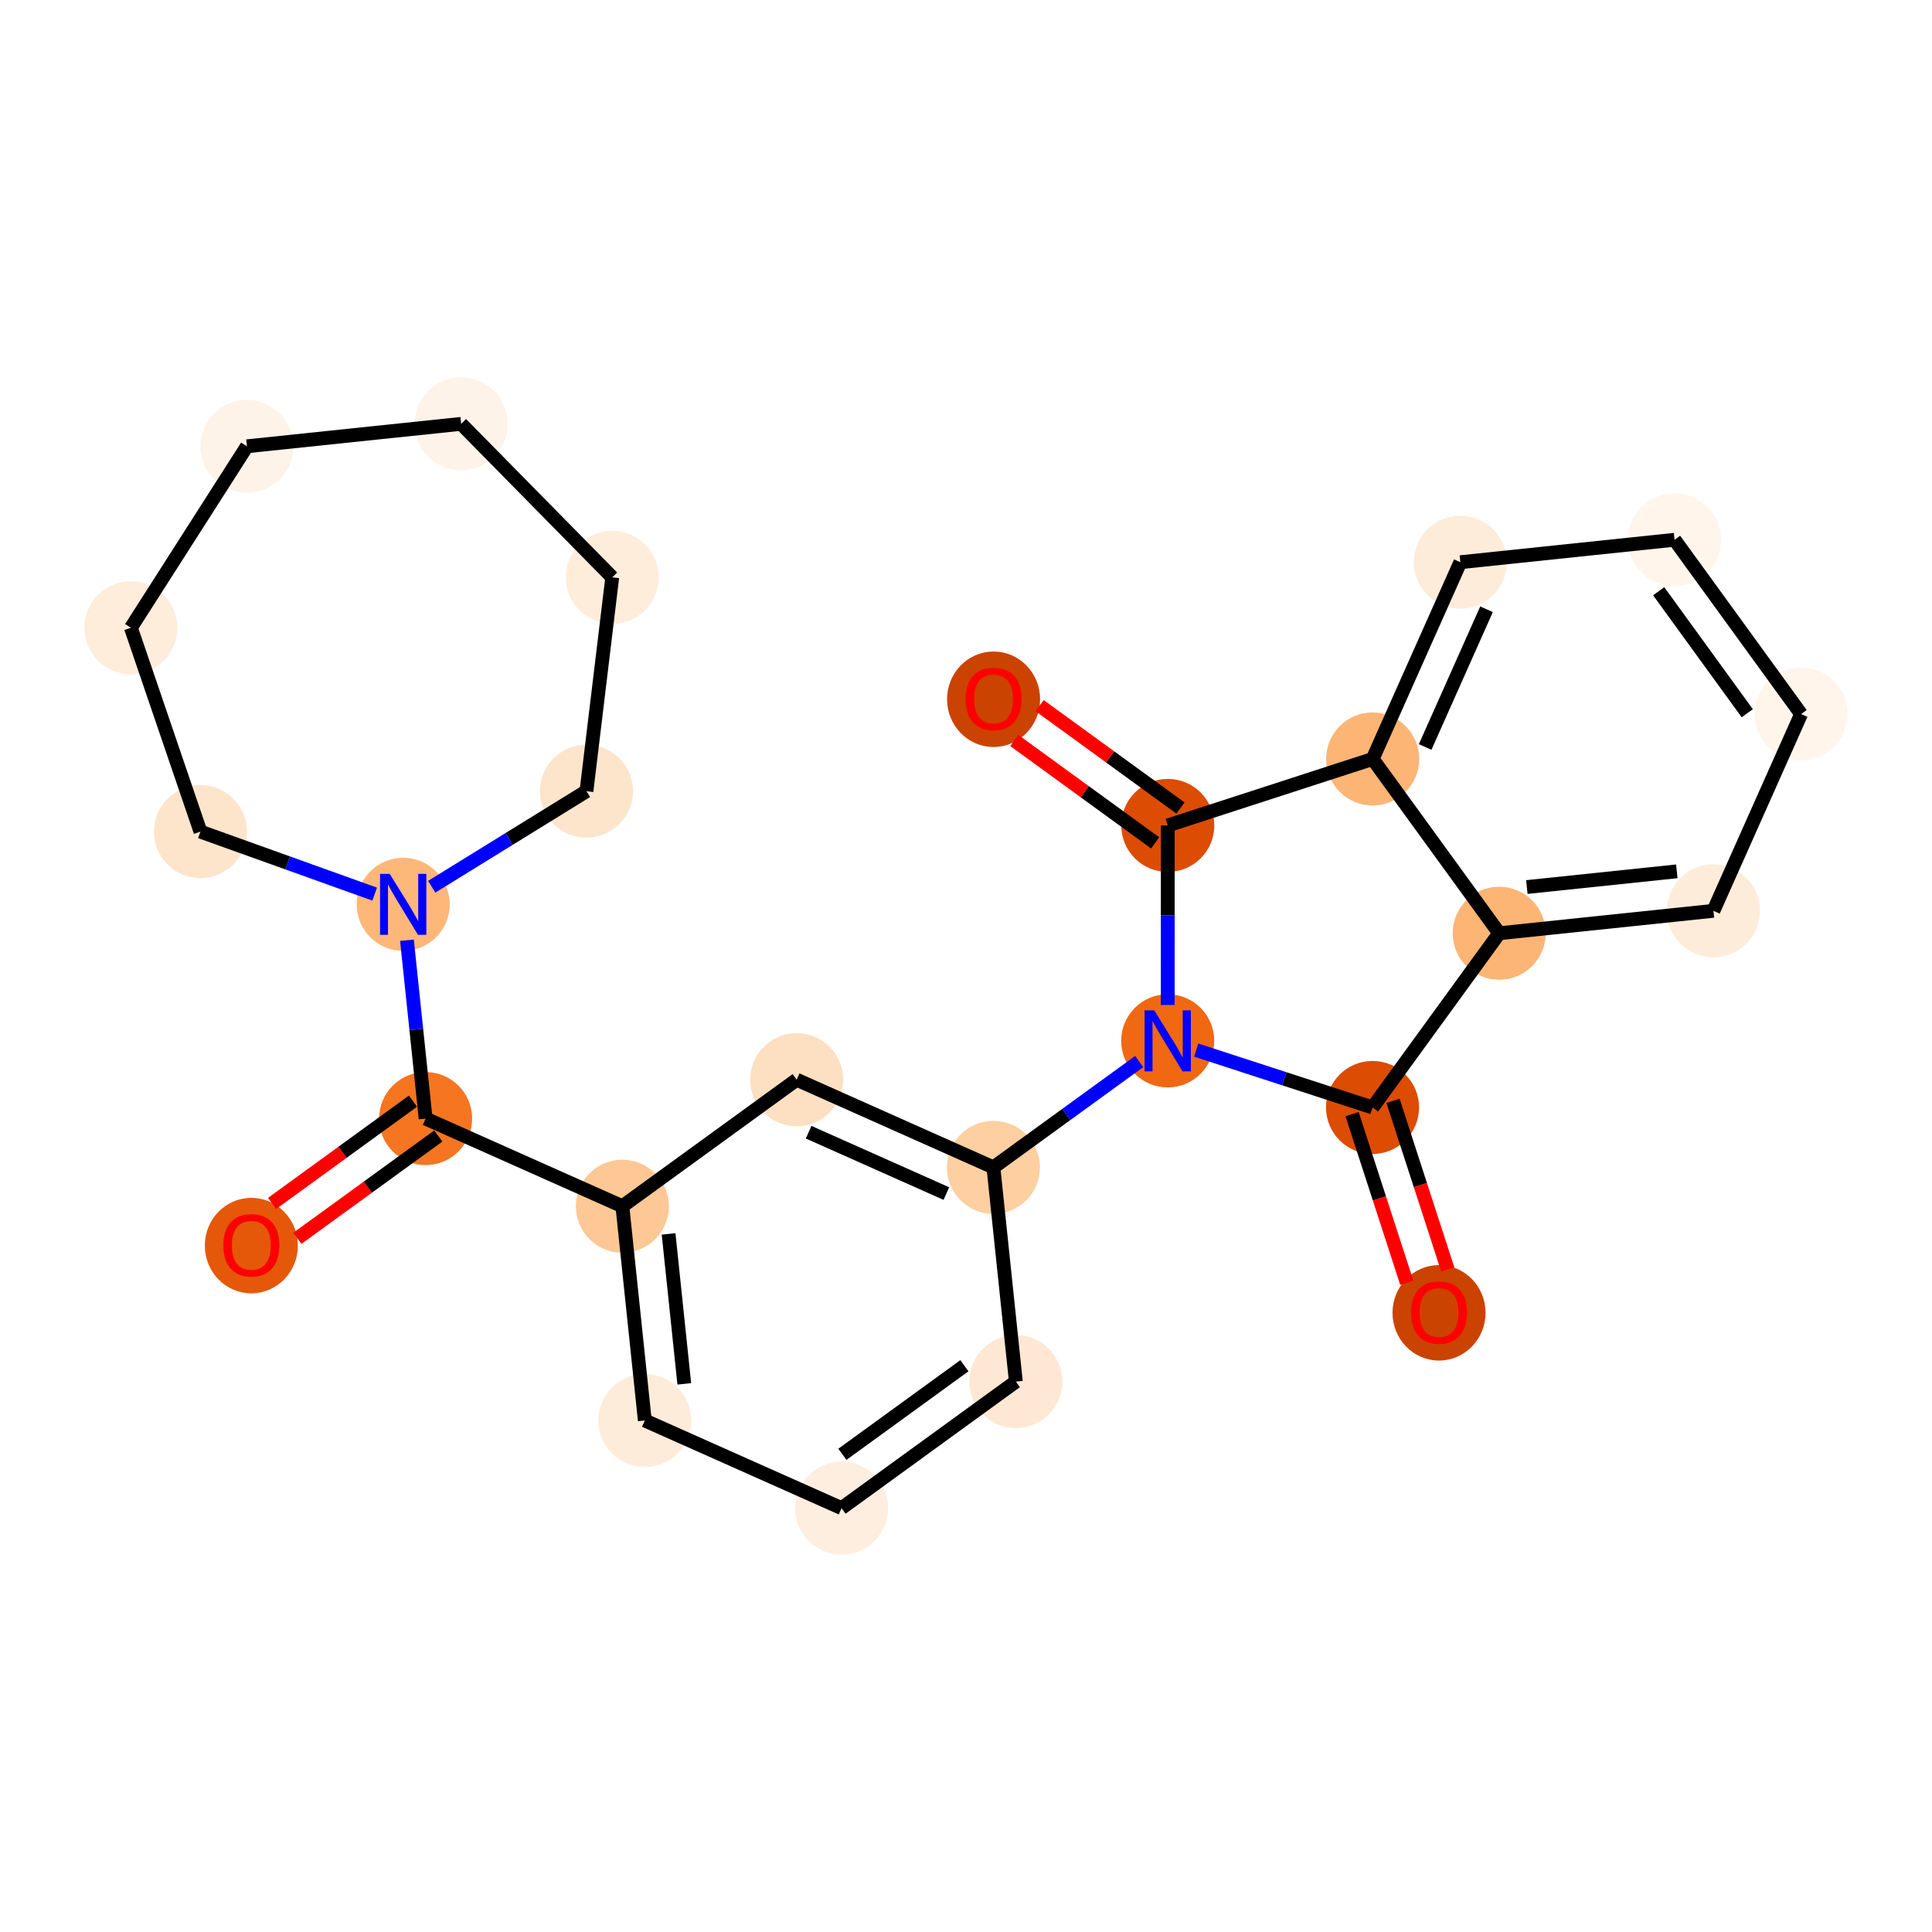 <?xml version='1.0' encoding='iso-8859-1'?>
<svg version='1.1' baseProfile='full'
              xmlns='http://www.w3.org/2000/svg'
                      xmlns:rdkit='http://www.rdkit.org/xml'
                      xmlns:xlink='http://www.w3.org/1999/xlink'
                  xml:space='preserve'
width='280px' height='280px' viewBox='0 0 280 280'>
<!-- END OF HEADER -->
<rect style='opacity:1.0;fill:#FFFFFF;stroke:none' width='280' height='280' x='0' y='0'> </rect>
<ellipse cx='36.425' cy='180.521' rx='6.243' ry='6.419'  style='fill:#E5580A;fill-rule:evenodd;stroke:#E5580A;stroke-width:1.0px;stroke-linecap:butt;stroke-linejoin:miter;stroke-opacity:1' />
<ellipse cx='61.685' cy='162.112' rx='6.243' ry='6.243'  style='fill:#F57521;fill-rule:evenodd;stroke:#F57521;stroke-width:1.0px;stroke-linecap:butt;stroke-linejoin:miter;stroke-opacity:1' />
<ellipse cx='90.199' cy='174.819' rx='6.243' ry='6.243'  style='fill:#FDC895;fill-rule:evenodd;stroke:#FDC895;stroke-width:1.0px;stroke-linecap:butt;stroke-linejoin:miter;stroke-opacity:1' />
<ellipse cx='93.451' cy='205.866' rx='6.243' ry='6.243'  style='fill:#FEECDA;fill-rule:evenodd;stroke:#FEECDA;stroke-width:1.0px;stroke-linecap:butt;stroke-linejoin:miter;stroke-opacity:1' />
<ellipse cx='121.964' cy='218.572' rx='6.243' ry='6.243'  style='fill:#FEEEDF;fill-rule:evenodd;stroke:#FEEEDF;stroke-width:1.0px;stroke-linecap:butt;stroke-linejoin:miter;stroke-opacity:1' />
<ellipse cx='147.225' cy='200.232' rx='6.243' ry='6.243'  style='fill:#FEE8D3;fill-rule:evenodd;stroke:#FEE8D3;stroke-width:1.0px;stroke-linecap:butt;stroke-linejoin:miter;stroke-opacity:1' />
<ellipse cx='143.973' cy='169.186' rx='6.243' ry='6.243'  style='fill:#FDCFA1;fill-rule:evenodd;stroke:#FDCFA1;stroke-width:1.0px;stroke-linecap:butt;stroke-linejoin:miter;stroke-opacity:1' />
<ellipse cx='169.234' cy='150.846' rx='6.243' ry='6.251'  style='fill:#F06812;fill-rule:evenodd;stroke:#F06812;stroke-width:1.0px;stroke-linecap:butt;stroke-linejoin:miter;stroke-opacity:1' />
<ellipse cx='198.919' cy='160.502' rx='6.243' ry='6.243'  style='fill:#DC4C03;fill-rule:evenodd;stroke:#DC4C03;stroke-width:1.0px;stroke-linecap:butt;stroke-linejoin:miter;stroke-opacity:1' />
<ellipse cx='208.555' cy='190.263' rx='6.243' ry='6.419'  style='fill:#CB4301;fill-rule:evenodd;stroke:#CB4301;stroke-width:1.0px;stroke-linecap:butt;stroke-linejoin:miter;stroke-opacity:1' />
<ellipse cx='217.276' cy='135.254' rx='6.243' ry='6.243'  style='fill:#FDB576;fill-rule:evenodd;stroke:#FDB576;stroke-width:1.0px;stroke-linecap:butt;stroke-linejoin:miter;stroke-opacity:1' />
<ellipse cx='248.323' cy='132.002' rx='6.243' ry='6.243'  style='fill:#FEECDA;fill-rule:evenodd;stroke:#FEECDA;stroke-width:1.0px;stroke-linecap:butt;stroke-linejoin:miter;stroke-opacity:1' />
<ellipse cx='261.029' cy='103.488' rx='6.243' ry='6.243'  style='fill:#FFF5EB;fill-rule:evenodd;stroke:#FFF5EB;stroke-width:1.0px;stroke-linecap:butt;stroke-linejoin:miter;stroke-opacity:1' />
<ellipse cx='242.69' cy='78.228' rx='6.243' ry='6.243'  style='fill:#FFF5EB;fill-rule:evenodd;stroke:#FFF5EB;stroke-width:1.0px;stroke-linecap:butt;stroke-linejoin:miter;stroke-opacity:1' />
<ellipse cx='211.643' cy='81.48' rx='6.243' ry='6.243'  style='fill:#FEECDA;fill-rule:evenodd;stroke:#FEECDA;stroke-width:1.0px;stroke-linecap:butt;stroke-linejoin:miter;stroke-opacity:1' />
<ellipse cx='198.936' cy='109.993' rx='6.243' ry='6.243'  style='fill:#FDB576;fill-rule:evenodd;stroke:#FDB576;stroke-width:1.0px;stroke-linecap:butt;stroke-linejoin:miter;stroke-opacity:1' />
<ellipse cx='169.244' cy='119.629' rx='6.243' ry='6.243'  style='fill:#DC4C03;fill-rule:evenodd;stroke:#DC4C03;stroke-width:1.0px;stroke-linecap:butt;stroke-linejoin:miter;stroke-opacity:1' />
<ellipse cx='143.996' cy='101.341' rx='6.243' ry='6.419'  style='fill:#CB4301;fill-rule:evenodd;stroke:#CB4301;stroke-width:1.0px;stroke-linecap:butt;stroke-linejoin:miter;stroke-opacity:1' />
<ellipse cx='115.46' cy='156.479' rx='6.243' ry='6.243'  style='fill:#FDDFC1;fill-rule:evenodd;stroke:#FDDFC1;stroke-width:1.0px;stroke-linecap:butt;stroke-linejoin:miter;stroke-opacity:1' />
<ellipse cx='58.433' cy='131.066' rx='6.243' ry='6.251'  style='fill:#FDB779;fill-rule:evenodd;stroke:#FDB779;stroke-width:1.0px;stroke-linecap:butt;stroke-linejoin:miter;stroke-opacity:1' />
<ellipse cx='29.05' cy='120.526' rx='6.243' ry='6.243'  style='fill:#FDE5CC;fill-rule:evenodd;stroke:#FDE5CC;stroke-width:1.0px;stroke-linecap:butt;stroke-linejoin:miter;stroke-opacity:1' />
<ellipse cx='18.971' cy='90.981' rx='6.243' ry='6.243'  style='fill:#FEEDDB;fill-rule:evenodd;stroke:#FEEDDB;stroke-width:1.0px;stroke-linecap:butt;stroke-linejoin:miter;stroke-opacity:1' />
<ellipse cx='35.785' cy='64.68' rx='6.243' ry='6.243'  style='fill:#FEF3E8;fill-rule:evenodd;stroke:#FEF3E8;stroke-width:1.0px;stroke-linecap:butt;stroke-linejoin:miter;stroke-opacity:1' />
<ellipse cx='66.832' cy='61.428' rx='6.243' ry='6.243'  style='fill:#FEF3E8;fill-rule:evenodd;stroke:#FEF3E8;stroke-width:1.0px;stroke-linecap:butt;stroke-linejoin:miter;stroke-opacity:1' />
<ellipse cx='88.731' cy='83.673' rx='6.243' ry='6.243'  style='fill:#FEEDDB;fill-rule:evenodd;stroke:#FEEDDB;stroke-width:1.0px;stroke-linecap:butt;stroke-linejoin:miter;stroke-opacity:1' />
<ellipse cx='84.994' cy='114.665' rx='6.243' ry='6.243'  style='fill:#FDE5CC;fill-rule:evenodd;stroke:#FDE5CC;stroke-width:1.0px;stroke-linecap:butt;stroke-linejoin:miter;stroke-opacity:1' />
<path class='bond-0 atom-0 atom-1' d='M 43.097,179.466 L 53.308,172.052' style='fill:none;fill-rule:evenodd;stroke:#FF0000;stroke-width:2.0px;stroke-linecap:butt;stroke-linejoin:miter;stroke-opacity:1' />
<path class='bond-0 atom-0 atom-1' d='M 53.308,172.052 L 63.519,164.639' style='fill:none;fill-rule:evenodd;stroke:#000000;stroke-width:2.0px;stroke-linecap:butt;stroke-linejoin:miter;stroke-opacity:1' />
<path class='bond-0 atom-0 atom-1' d='M 39.429,174.413 L 49.64,167' style='fill:none;fill-rule:evenodd;stroke:#FF0000;stroke-width:2.0px;stroke-linecap:butt;stroke-linejoin:miter;stroke-opacity:1' />
<path class='bond-0 atom-0 atom-1' d='M 49.64,167 L 59.851,159.586' style='fill:none;fill-rule:evenodd;stroke:#000000;stroke-width:2.0px;stroke-linecap:butt;stroke-linejoin:miter;stroke-opacity:1' />
<path class='bond-1 atom-1 atom-2' d='M 61.685,162.112 L 90.199,174.819' style='fill:none;fill-rule:evenodd;stroke:#000000;stroke-width:2.0px;stroke-linecap:butt;stroke-linejoin:miter;stroke-opacity:1' />
<path class='bond-18 atom-1 atom-19' d='M 61.685,162.112 L 60.332,149.189' style='fill:none;fill-rule:evenodd;stroke:#000000;stroke-width:2.0px;stroke-linecap:butt;stroke-linejoin:miter;stroke-opacity:1' />
<path class='bond-18 atom-1 atom-19' d='M 60.332,149.189 L 58.978,136.267' style='fill:none;fill-rule:evenodd;stroke:#0000FF;stroke-width:2.0px;stroke-linecap:butt;stroke-linejoin:miter;stroke-opacity:1' />
<path class='bond-2 atom-2 atom-3' d='M 90.199,174.819 L 93.451,205.866' style='fill:none;fill-rule:evenodd;stroke:#000000;stroke-width:2.0px;stroke-linecap:butt;stroke-linejoin:miter;stroke-opacity:1' />
<path class='bond-2 atom-2 atom-3' d='M 96.896,178.826 L 99.172,200.558' style='fill:none;fill-rule:evenodd;stroke:#000000;stroke-width:2.0px;stroke-linecap:butt;stroke-linejoin:miter;stroke-opacity:1' />
<path class='bond-25 atom-18 atom-2' d='M 115.46,156.479 L 90.199,174.819' style='fill:none;fill-rule:evenodd;stroke:#000000;stroke-width:2.0px;stroke-linecap:butt;stroke-linejoin:miter;stroke-opacity:1' />
<path class='bond-3 atom-3 atom-4' d='M 93.451,205.866 L 121.964,218.572' style='fill:none;fill-rule:evenodd;stroke:#000000;stroke-width:2.0px;stroke-linecap:butt;stroke-linejoin:miter;stroke-opacity:1' />
<path class='bond-4 atom-4 atom-5' d='M 121.964,218.572 L 147.225,200.232' style='fill:none;fill-rule:evenodd;stroke:#000000;stroke-width:2.0px;stroke-linecap:butt;stroke-linejoin:miter;stroke-opacity:1' />
<path class='bond-4 atom-4 atom-5' d='M 122.086,210.769 L 139.768,197.931' style='fill:none;fill-rule:evenodd;stroke:#000000;stroke-width:2.0px;stroke-linecap:butt;stroke-linejoin:miter;stroke-opacity:1' />
<path class='bond-5 atom-5 atom-6' d='M 147.225,200.232 L 143.973,169.186' style='fill:none;fill-rule:evenodd;stroke:#000000;stroke-width:2.0px;stroke-linecap:butt;stroke-linejoin:miter;stroke-opacity:1' />
<path class='bond-6 atom-6 atom-7' d='M 143.973,169.186 L 154.537,161.516' style='fill:none;fill-rule:evenodd;stroke:#000000;stroke-width:2.0px;stroke-linecap:butt;stroke-linejoin:miter;stroke-opacity:1' />
<path class='bond-6 atom-6 atom-7' d='M 154.537,161.516 L 165.101,153.847' style='fill:none;fill-rule:evenodd;stroke:#0000FF;stroke-width:2.0px;stroke-linecap:butt;stroke-linejoin:miter;stroke-opacity:1' />
<path class='bond-17 atom-6 atom-18' d='M 143.973,169.186 L 115.46,156.479' style='fill:none;fill-rule:evenodd;stroke:#000000;stroke-width:2.0px;stroke-linecap:butt;stroke-linejoin:miter;stroke-opacity:1' />
<path class='bond-17 atom-6 atom-18' d='M 137.155,172.982 L 117.195,164.088' style='fill:none;fill-rule:evenodd;stroke:#000000;stroke-width:2.0px;stroke-linecap:butt;stroke-linejoin:miter;stroke-opacity:1' />
<path class='bond-7 atom-7 atom-8' d='M 173.367,152.19 L 186.143,156.346' style='fill:none;fill-rule:evenodd;stroke:#0000FF;stroke-width:2.0px;stroke-linecap:butt;stroke-linejoin:miter;stroke-opacity:1' />
<path class='bond-7 atom-7 atom-8' d='M 186.143,156.346 L 198.919,160.502' style='fill:none;fill-rule:evenodd;stroke:#000000;stroke-width:2.0px;stroke-linecap:butt;stroke-linejoin:miter;stroke-opacity:1' />
<path class='bond-27 atom-16 atom-7' d='M 169.244,119.629 L 169.24,132.637' style='fill:none;fill-rule:evenodd;stroke:#000000;stroke-width:2.0px;stroke-linecap:butt;stroke-linejoin:miter;stroke-opacity:1' />
<path class='bond-27 atom-16 atom-7' d='M 169.24,132.637 L 169.236,145.645' style='fill:none;fill-rule:evenodd;stroke:#0000FF;stroke-width:2.0px;stroke-linecap:butt;stroke-linejoin:miter;stroke-opacity:1' />
<path class='bond-8 atom-8 atom-9' d='M 195.95,161.466 L 199.916,173.687' style='fill:none;fill-rule:evenodd;stroke:#000000;stroke-width:2.0px;stroke-linecap:butt;stroke-linejoin:miter;stroke-opacity:1' />
<path class='bond-8 atom-8 atom-9' d='M 199.916,173.687 L 203.882,185.907' style='fill:none;fill-rule:evenodd;stroke:#FF0000;stroke-width:2.0px;stroke-linecap:butt;stroke-linejoin:miter;stroke-opacity:1' />
<path class='bond-8 atom-8 atom-9' d='M 201.888,159.539 L 205.854,171.759' style='fill:none;fill-rule:evenodd;stroke:#000000;stroke-width:2.0px;stroke-linecap:butt;stroke-linejoin:miter;stroke-opacity:1' />
<path class='bond-8 atom-8 atom-9' d='M 205.854,171.759 L 209.82,183.98' style='fill:none;fill-rule:evenodd;stroke:#FF0000;stroke-width:2.0px;stroke-linecap:butt;stroke-linejoin:miter;stroke-opacity:1' />
<path class='bond-9 atom-8 atom-10' d='M 198.919,160.502 L 217.276,135.254' style='fill:none;fill-rule:evenodd;stroke:#000000;stroke-width:2.0px;stroke-linecap:butt;stroke-linejoin:miter;stroke-opacity:1' />
<path class='bond-10 atom-10 atom-11' d='M 217.276,135.254 L 248.323,132.002' style='fill:none;fill-rule:evenodd;stroke:#000000;stroke-width:2.0px;stroke-linecap:butt;stroke-linejoin:miter;stroke-opacity:1' />
<path class='bond-10 atom-10 atom-11' d='M 221.283,128.557 L 243.015,126.28' style='fill:none;fill-rule:evenodd;stroke:#000000;stroke-width:2.0px;stroke-linecap:butt;stroke-linejoin:miter;stroke-opacity:1' />
<path class='bond-28 atom-15 atom-10' d='M 198.936,109.993 L 217.276,135.254' style='fill:none;fill-rule:evenodd;stroke:#000000;stroke-width:2.0px;stroke-linecap:butt;stroke-linejoin:miter;stroke-opacity:1' />
<path class='bond-11 atom-11 atom-12' d='M 248.323,132.002 L 261.029,103.488' style='fill:none;fill-rule:evenodd;stroke:#000000;stroke-width:2.0px;stroke-linecap:butt;stroke-linejoin:miter;stroke-opacity:1' />
<path class='bond-12 atom-12 atom-13' d='M 261.029,103.488 L 242.69,78.228' style='fill:none;fill-rule:evenodd;stroke:#000000;stroke-width:2.0px;stroke-linecap:butt;stroke-linejoin:miter;stroke-opacity:1' />
<path class='bond-12 atom-12 atom-13' d='M 253.226,103.367 L 240.388,85.685' style='fill:none;fill-rule:evenodd;stroke:#000000;stroke-width:2.0px;stroke-linecap:butt;stroke-linejoin:miter;stroke-opacity:1' />
<path class='bond-13 atom-13 atom-14' d='M 242.69,78.228 L 211.643,81.48' style='fill:none;fill-rule:evenodd;stroke:#000000;stroke-width:2.0px;stroke-linecap:butt;stroke-linejoin:miter;stroke-opacity:1' />
<path class='bond-14 atom-14 atom-15' d='M 211.643,81.48 L 198.936,109.993' style='fill:none;fill-rule:evenodd;stroke:#000000;stroke-width:2.0px;stroke-linecap:butt;stroke-linejoin:miter;stroke-opacity:1' />
<path class='bond-14 atom-14 atom-15' d='M 215.44,88.298 L 206.545,108.257' style='fill:none;fill-rule:evenodd;stroke:#000000;stroke-width:2.0px;stroke-linecap:butt;stroke-linejoin:miter;stroke-opacity:1' />
<path class='bond-15 atom-15 atom-16' d='M 198.936,109.993 L 169.244,119.629' style='fill:none;fill-rule:evenodd;stroke:#000000;stroke-width:2.0px;stroke-linecap:butt;stroke-linejoin:miter;stroke-opacity:1' />
<path class='bond-16 atom-16 atom-17' d='M 171.08,117.105 L 160.875,109.685' style='fill:none;fill-rule:evenodd;stroke:#000000;stroke-width:2.0px;stroke-linecap:butt;stroke-linejoin:miter;stroke-opacity:1' />
<path class='bond-16 atom-16 atom-17' d='M 160.875,109.685 L 150.67,102.265' style='fill:none;fill-rule:evenodd;stroke:#FF0000;stroke-width:2.0px;stroke-linecap:butt;stroke-linejoin:miter;stroke-opacity:1' />
<path class='bond-16 atom-16 atom-17' d='M 167.409,122.154 L 157.204,114.735' style='fill:none;fill-rule:evenodd;stroke:#000000;stroke-width:2.0px;stroke-linecap:butt;stroke-linejoin:miter;stroke-opacity:1' />
<path class='bond-16 atom-16 atom-17' d='M 157.204,114.735 L 146.999,107.315' style='fill:none;fill-rule:evenodd;stroke:#FF0000;stroke-width:2.0px;stroke-linecap:butt;stroke-linejoin:miter;stroke-opacity:1' />
<path class='bond-19 atom-19 atom-20' d='M 54.3,129.583 L 41.675,125.054' style='fill:none;fill-rule:evenodd;stroke:#0000FF;stroke-width:2.0px;stroke-linecap:butt;stroke-linejoin:miter;stroke-opacity:1' />
<path class='bond-19 atom-19 atom-20' d='M 41.675,125.054 L 29.05,120.526' style='fill:none;fill-rule:evenodd;stroke:#000000;stroke-width:2.0px;stroke-linecap:butt;stroke-linejoin:miter;stroke-opacity:1' />
<path class='bond-26 atom-25 atom-19' d='M 84.994,114.665 L 73.78,121.589' style='fill:none;fill-rule:evenodd;stroke:#000000;stroke-width:2.0px;stroke-linecap:butt;stroke-linejoin:miter;stroke-opacity:1' />
<path class='bond-26 atom-25 atom-19' d='M 73.78,121.589 L 62.566,128.514' style='fill:none;fill-rule:evenodd;stroke:#0000FF;stroke-width:2.0px;stroke-linecap:butt;stroke-linejoin:miter;stroke-opacity:1' />
<path class='bond-20 atom-20 atom-21' d='M 29.05,120.526 L 18.971,90.981' style='fill:none;fill-rule:evenodd;stroke:#000000;stroke-width:2.0px;stroke-linecap:butt;stroke-linejoin:miter;stroke-opacity:1' />
<path class='bond-21 atom-21 atom-22' d='M 18.971,90.981 L 35.785,64.68' style='fill:none;fill-rule:evenodd;stroke:#000000;stroke-width:2.0px;stroke-linecap:butt;stroke-linejoin:miter;stroke-opacity:1' />
<path class='bond-22 atom-22 atom-23' d='M 35.785,64.68 L 66.832,61.428' style='fill:none;fill-rule:evenodd;stroke:#000000;stroke-width:2.0px;stroke-linecap:butt;stroke-linejoin:miter;stroke-opacity:1' />
<path class='bond-23 atom-23 atom-24' d='M 66.832,61.428 L 88.731,83.673' style='fill:none;fill-rule:evenodd;stroke:#000000;stroke-width:2.0px;stroke-linecap:butt;stroke-linejoin:miter;stroke-opacity:1' />
<path class='bond-24 atom-24 atom-25' d='M 88.731,83.673 L 84.994,114.665' style='fill:none;fill-rule:evenodd;stroke:#000000;stroke-width:2.0px;stroke-linecap:butt;stroke-linejoin:miter;stroke-opacity:1' />
<path  class='atom-0' d='M 32.366 180.477
Q 32.366 178.355, 33.415 177.168
Q 34.464 175.982, 36.425 175.982
Q 38.385 175.982, 39.434 177.168
Q 40.483 178.355, 40.483 180.477
Q 40.483 182.625, 39.421 183.849
Q 38.36 185.06, 36.425 185.06
Q 34.477 185.06, 33.415 183.849
Q 32.366 182.637, 32.366 180.477
M 36.425 184.061
Q 37.773 184.061, 38.497 183.162
Q 39.234 182.25, 39.234 180.477
Q 39.234 178.742, 38.497 177.868
Q 37.773 176.981, 36.425 176.981
Q 35.076 176.981, 34.339 177.855
Q 33.615 178.729, 33.615 180.477
Q 33.615 182.263, 34.339 183.162
Q 35.076 184.061, 36.425 184.061
' fill='#FF0000'/>
<path  class='atom-7' d='M 167.28 146.426
L 170.177 151.108
Q 170.464 151.57, 170.926 152.407
Q 171.388 153.243, 171.413 153.293
L 171.413 146.426
L 172.586 146.426
L 172.586 155.266
L 171.375 155.266
L 168.266 150.147
Q 167.904 149.547, 167.517 148.86
Q 167.142 148.174, 167.03 147.961
L 167.03 155.266
L 165.881 155.266
L 165.881 146.426
L 167.28 146.426
' fill='#0000FF'/>
<path  class='atom-9' d='M 204.497 190.219
Q 204.497 188.097, 205.546 186.91
Q 206.595 185.724, 208.555 185.724
Q 210.516 185.724, 211.565 186.91
Q 212.613 188.097, 212.613 190.219
Q 212.613 192.367, 211.552 193.591
Q 210.491 194.802, 208.555 194.802
Q 206.607 194.802, 205.546 193.591
Q 204.497 192.379, 204.497 190.219
M 208.555 193.803
Q 209.904 193.803, 210.628 192.904
Q 211.365 191.992, 211.365 190.219
Q 211.365 188.484, 210.628 187.61
Q 209.904 186.723, 208.555 186.723
Q 207.207 186.723, 206.47 187.597
Q 205.746 188.471, 205.746 190.219
Q 205.746 192.005, 206.47 192.904
Q 207.207 193.803, 208.555 193.803
' fill='#FF0000'/>
<path  class='atom-17' d='M 139.938 101.297
Q 139.938 99.174, 140.987 97.988
Q 142.036 96.802, 143.996 96.802
Q 145.957 96.802, 147.005 97.988
Q 148.054 99.174, 148.054 101.297
Q 148.054 103.445, 146.993 104.669
Q 145.932 105.88, 143.996 105.88
Q 142.048 105.88, 140.987 104.669
Q 139.938 103.457, 139.938 101.297
M 143.996 104.881
Q 145.345 104.881, 146.069 103.982
Q 146.806 103.07, 146.806 101.297
Q 146.806 99.561, 146.069 98.688
Q 145.345 97.801, 143.996 97.801
Q 142.648 97.801, 141.911 98.675
Q 141.187 99.549, 141.187 101.297
Q 141.187 103.083, 141.911 103.982
Q 142.648 104.881, 143.996 104.881
' fill='#FF0000'/>
<path  class='atom-19' d='M 56.479 126.646
L 59.376 131.328
Q 59.663 131.79, 60.125 132.627
Q 60.587 133.463, 60.612 133.513
L 60.612 126.646
L 61.786 126.646
L 61.786 135.486
L 60.575 135.486
L 57.465 130.367
Q 57.103 129.767, 56.716 129.081
Q 56.342 128.394, 56.229 128.181
L 56.229 135.486
L 55.08 135.486
L 55.08 126.646
L 56.479 126.646
' fill='#0000FF'/>
</svg>
